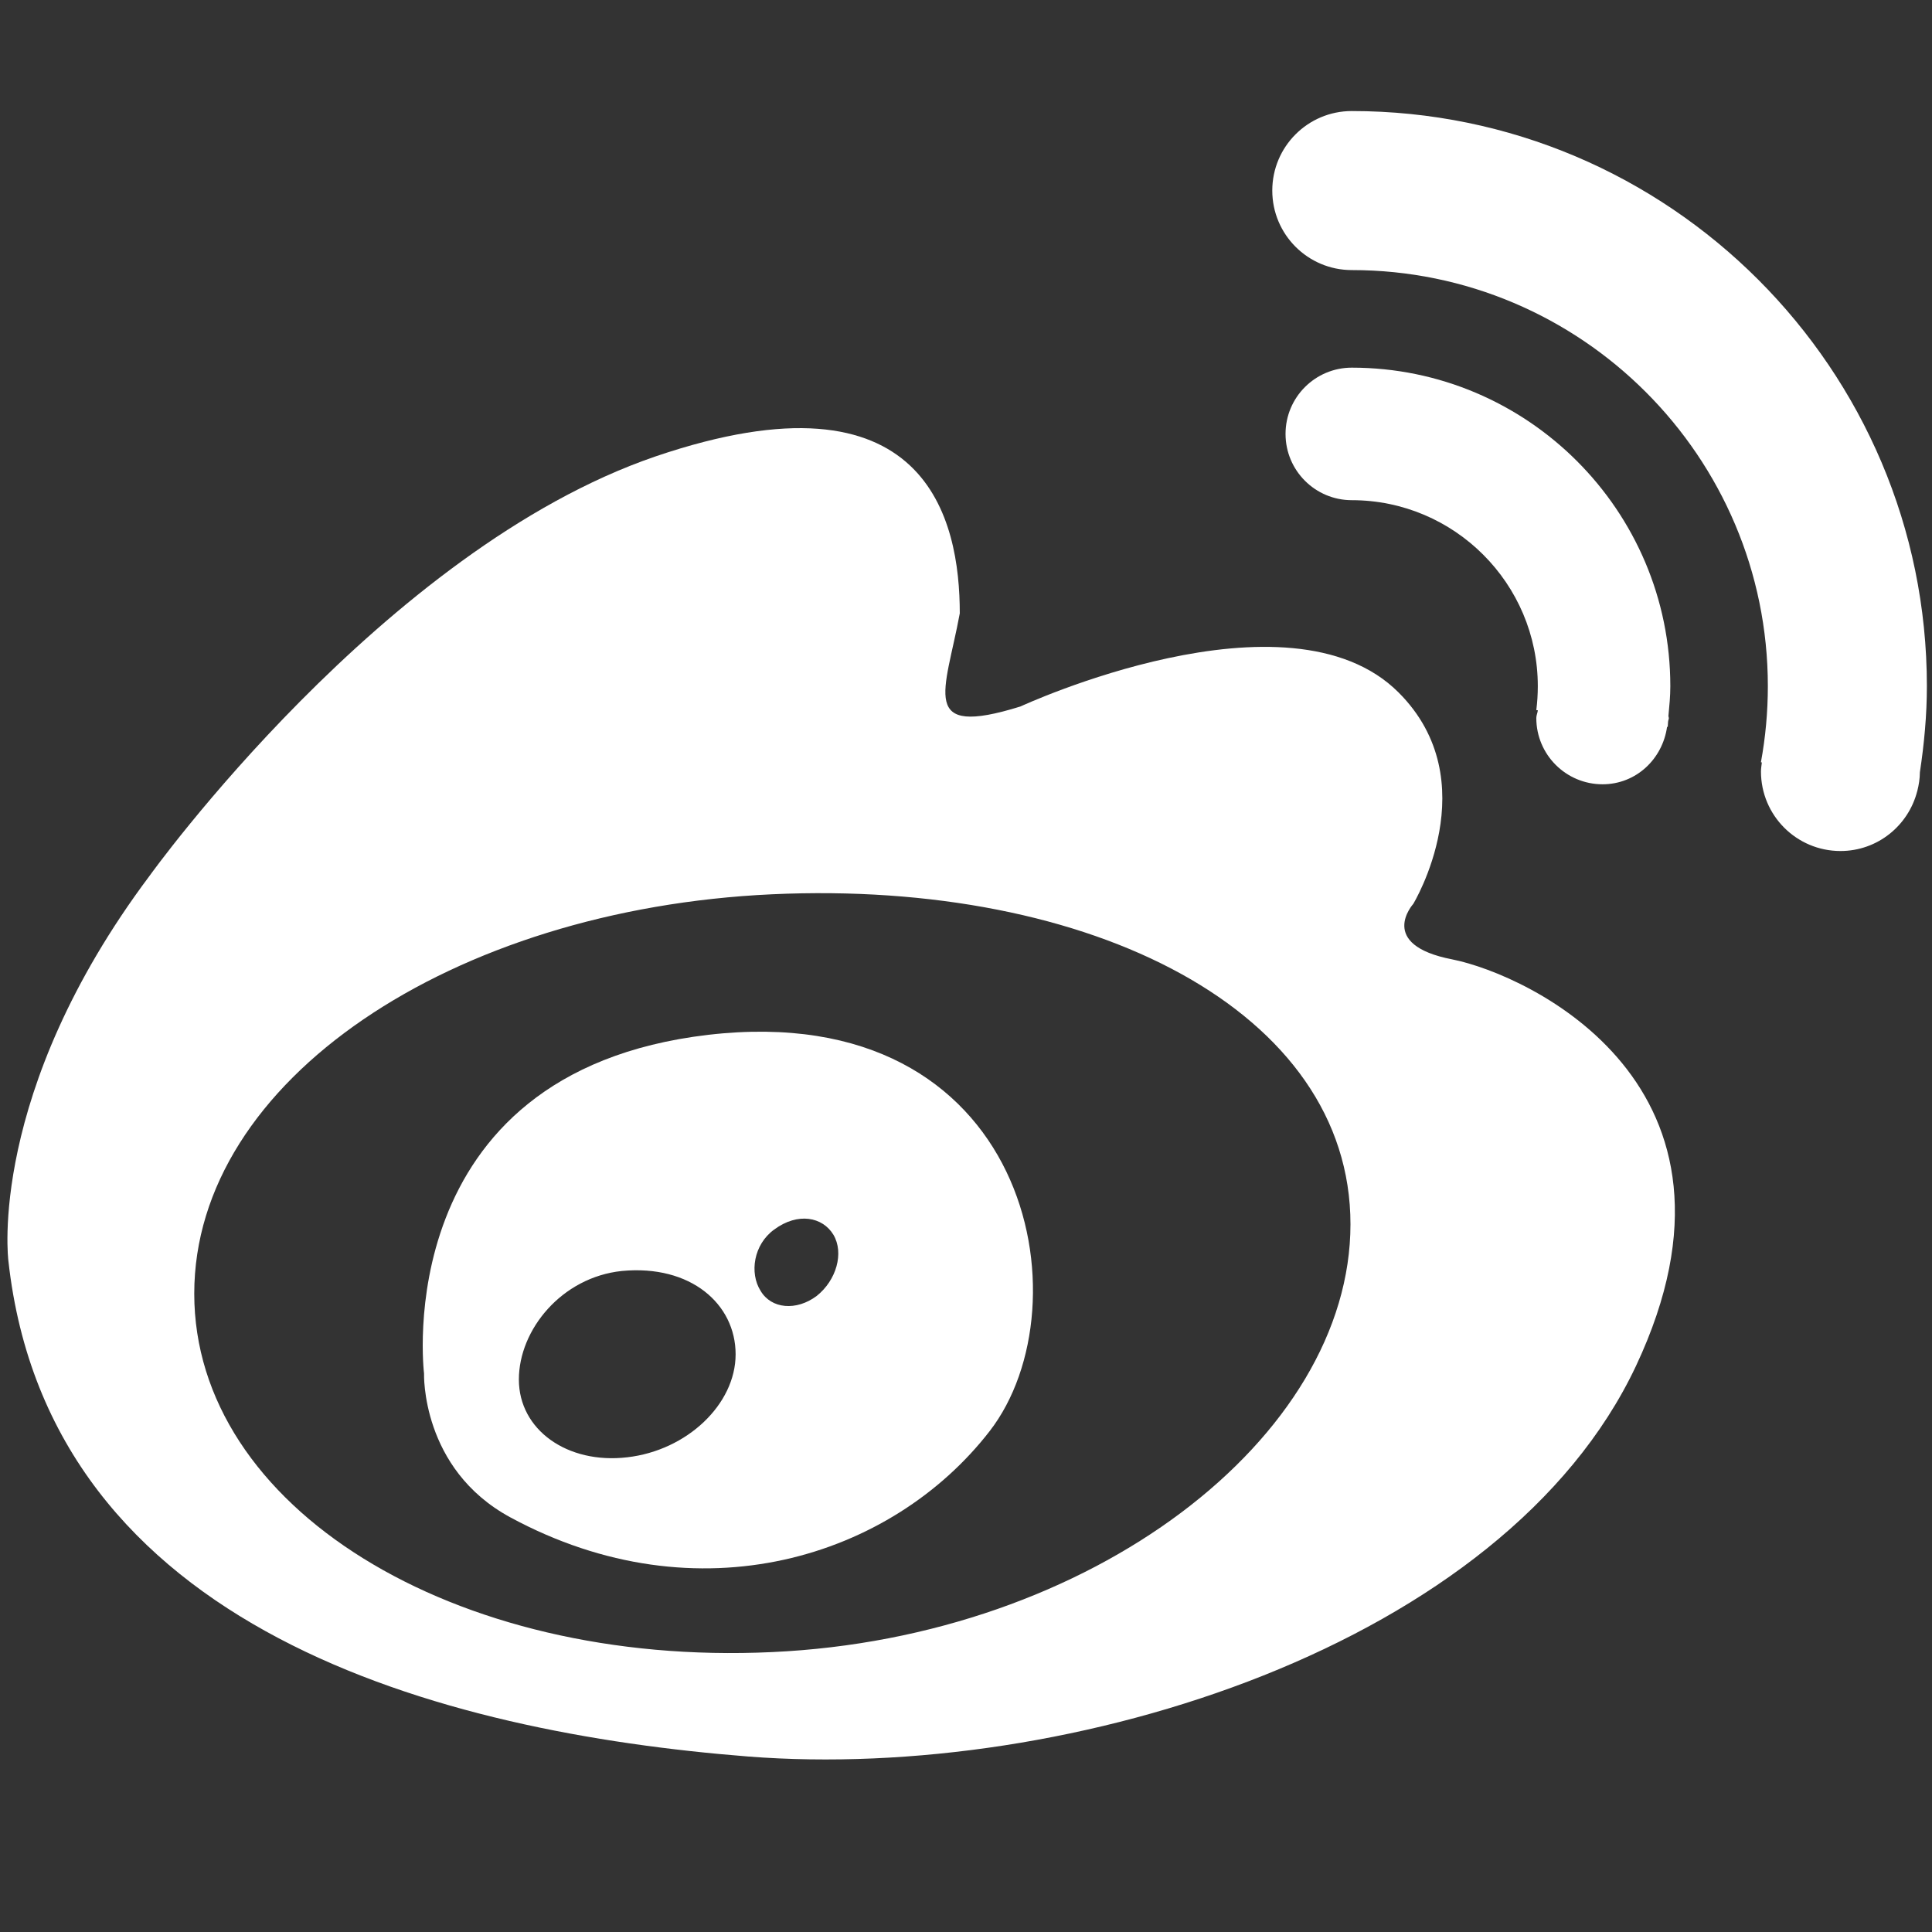<?xml version="1.0" encoding="utf-8"?>
<!-- Generator: Adobe Illustrator 17.0.0, SVG Export Plug-In . SVG Version: 6.00 Build 0)  -->
<!DOCTYPE svg PUBLIC "-//W3C//DTD SVG 1.1//EN" "http://www.w3.org/Graphics/SVG/1.1/DTD/svg11.dtd">
<svg version="1.1" id="图层_1" xmlns="http://www.w3.org/2000/svg" xmlns:xlink="http://www.w3.org/1999/xlink" viewBox="-263 220 178 178" xml:space="preserve">
  <rect x="-263" y="220" width="178" height="178" fill="#333333" stroke="none"/>
  <g>
   <path fill="#fff" d="M-129.197,308.392c-6.992-1.355-3.596-5.113-3.596-5.113s6.844-11.285-1.35-19.478
     c-10.158-10.159-34.84,1.288-34.84,1.288c-9.424,2.933-6.925-1.331-5.59-8.58c0-8.542-2.928-22.998-28.039-14.456
     c-25.082,8.585-46.621,38.656-46.621,38.656c-14.976,19.994-12.996,35.437-12.996,35.437
     c3.744,34.101,39.977,43.463,68.159,45.686c29.656,2.318,69.672-10.226,81.805-35.999
     C-100.132,320.01-122.181,309.794-129.197,308.392z M-191.876,372.211c-29.432,1.379-53.227-13.383-53.227-33.023
     c0-19.669,23.795-35.441,53.227-36.796c29.46-1.359,53.298,10.779,53.298,30.4C-138.579,352.432-162.416,370.871-191.876,372.211z
     "/>
   <path fill="#fff" d="M-197.748,315.341c-29.604,3.468-26.184,31.197-26.184,31.197s-0.3,8.785,7.941,13.254
     c17.322,9.381,35.155,3.701,44.169-7.936C-162.802,340.218-168.096,311.902-197.748,315.341z M-205.212,354.264
     c-5.528,0.649-9.983-2.537-9.983-7.164c0-4.602,3.959-9.424,9.486-10.001c6.348-0.606,10.483,3.052,10.483,7.674
     C-195.225,349.38-199.708,353.634-205.212,354.264z M-187.761,339.403c-1.874,1.397-4.178,1.197-5.165-0.477
     c-1.035-1.64-0.649-4.264,1.25-5.642c2.194-1.626,4.474-1.159,5.461,0.477C-185.223,335.434-185.934,337.952-187.761,339.403z"/>
 </g>
 <path fill="#fff" d="M-86.349,292.853c0.138-0.548,0.229-1.111,0.233-1.703c0.396-2.619,0.644-5.275,0.644-7.931
   c0-29.218-23.766-52.988-52.984-52.988c-4.049,0-7.326,3.281-7.326,7.326c0,4.045,3.277,7.326,7.326,7.326
   c21.138,0,38.332,17.199,38.332,38.337c0,2.356-0.215,4.717-0.639,7.011l0.086,0.014c-0.029,0.277-0.081,0.548-0.081,0.835
   c0,4.045,3.277,7.326,7.326,7.326c3.415,0,6.257-2.346,7.068-5.504h0.009C-86.354,292.886-86.354,292.867-86.349,292.853z"/>
 <path fill="#fff" d="M-109.285,285.971c0.086-0.911,0.176-1.817,0.176-2.752c0-16.183-13.163-29.346-29.346-29.346
   c-3.372,0-6.105,2.733-6.105,6.105c0,3.372,2.733,6.105,6.105,6.105c9.448,0,17.137,7.688,17.137,17.137
   c0,0.749-0.047,1.483-0.138,2.203l0.143,0.019c-0.029,0.243-0.143,0.458-0.143,0.711c0,3.372,2.733,6.105,6.105,6.105
   c3.086,0,5.528-2.327,5.943-5.298l0.062,0.009c0.019-0.152,0.009-0.315,0.029-0.467c0.004-0.119,0.071-0.224,0.071-0.348
   C-109.247,286.085-109.285,286.033-109.285,285.971z"/>
</svg>
